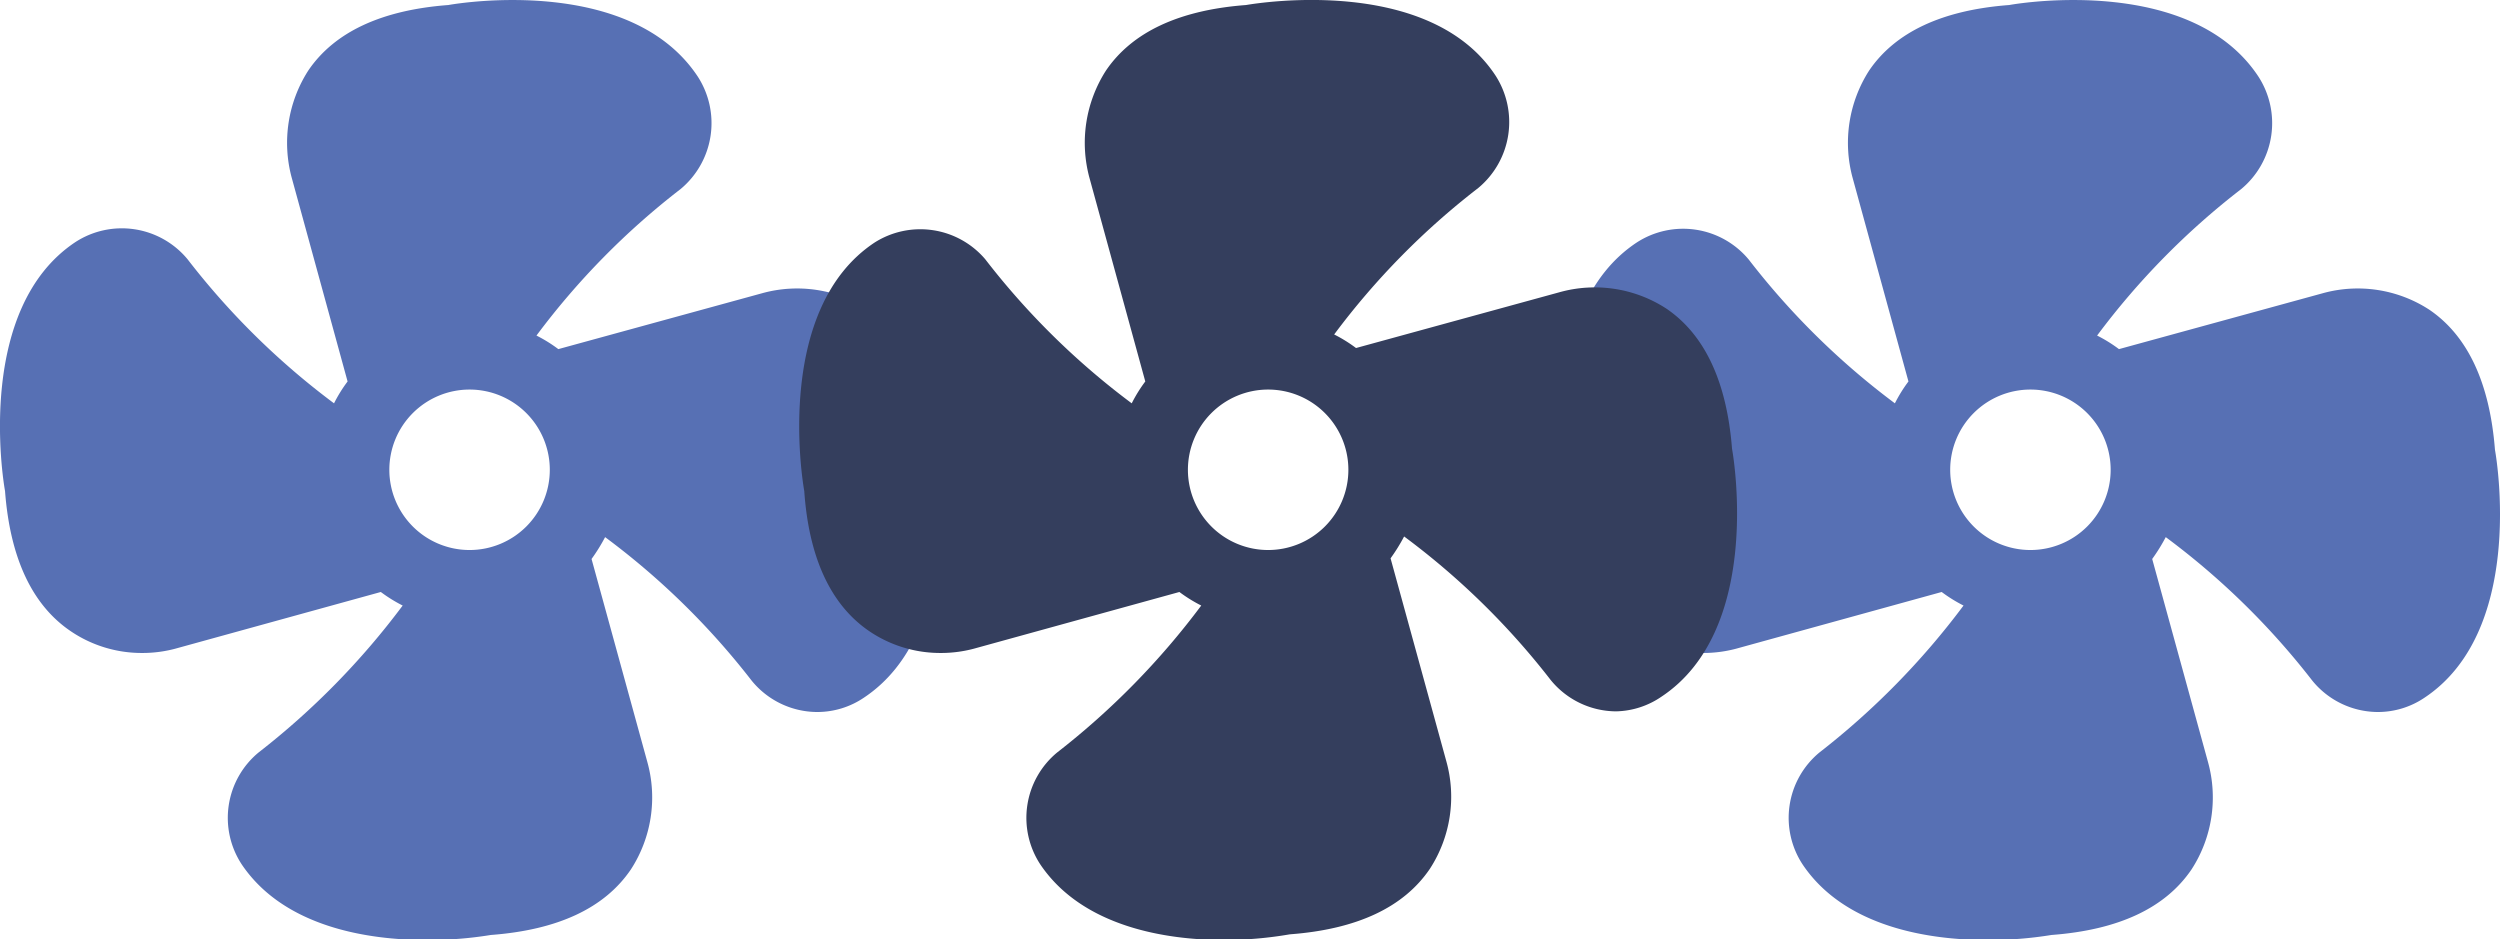 <svg xmlns="http://www.w3.org/2000/svg" viewBox="0 0 114.36 42.97"><defs><style>.cls-1{fill:#5770b4;}.cls-2{fill:#343e5d;}</style></defs><title>ventiladores</title><g id="Layer_2" data-name="Layer 2"><g id="_ÎÓÈ_1" data-name="—ÎÓÈ_1"><path class="cls-1" d="M3.23,28.87a5.79,5.79,0,0,0,3.25,1,5.86,5.86,0,0,0,1.66-.23l9.28-2.56a6.72,6.72,0,0,0,1,.62,35.06,35.06,0,0,1-6.59,6.72,3.88,3.88,0,0,0-.76,5.14C13,42.4,16.81,43,19.51,43a17.78,17.78,0,0,0,2.94-.23c3.07-.23,5.21-1.23,6.41-3a6.05,6.05,0,0,0,.75-4.92l-2.55-9.28a8.17,8.17,0,0,0,.62-1,34.42,34.42,0,0,1,6.7,6.56,3.88,3.88,0,0,0,3,1.44,3.8,3.8,0,0,0,2.13-.65c4.53-3,3.36-10.63,3.23-11.34-.24-3.07-1.25-5.22-3-6.41a6,6,0,0,0-4.9-.75l-9.3,2.55a6.57,6.57,0,0,0-1-.62,34.43,34.43,0,0,1,6.59-6.7,3.92,3.92,0,0,0,.78-5.16C28.88-1.07,21.23.1,20.51.23c-3.05.23-5.21,1.23-6.41,3a6.12,6.12,0,0,0-.75,4.92l2.55,9.3a6.57,6.57,0,0,0-.62,1,34.49,34.49,0,0,1-6.7-6.59,3.9,3.9,0,0,0-5.14-.78C-1.07,14.09.1,21.75.23,22.46.46,25.51,1.46,27.67,3.23,28.87Zm21.92-7.38a3.67,3.67,0,1,1-3.67-3.67A3.67,3.67,0,0,1,25.15,21.49Z"/><path class="cls-1" d="M74.63,28.87a5.79,5.79,0,0,0,3.25,1,5.86,5.86,0,0,0,1.66-.23l9.28-2.56a6.72,6.72,0,0,0,1,.62,35.06,35.06,0,0,1-6.59,6.72,3.88,3.88,0,0,0-.76,5.14C84.39,42.4,88.21,43,90.9,43a17.78,17.78,0,0,0,2.94-.23c3.07-.23,5.21-1.23,6.41-3a6.05,6.05,0,0,0,.75-4.92l-2.55-9.28a8.17,8.17,0,0,0,.62-1,34.42,34.42,0,0,1,6.7,6.56,3.88,3.88,0,0,0,3,1.44,3.8,3.8,0,0,0,2.13-.65c4.53-3,3.36-10.63,3.23-11.34-.24-3.07-1.25-5.22-3-6.41a6,6,0,0,0-4.9-.75l-9.3,2.55a6.57,6.57,0,0,0-1-.62,34.43,34.43,0,0,1,6.59-6.7,3.92,3.92,0,0,0,.78-5.16C100.28-1.07,92.62.1,91.91.23c-3.05.23-5.21,1.23-6.41,3a6.12,6.12,0,0,0-.75,4.92l2.55,9.3a6.57,6.57,0,0,0-.62,1A34.49,34.49,0,0,1,80,11.88a3.9,3.9,0,0,0-5.14-.78c-4.51,3-3.34,10.64-3.21,11.36C71.85,25.51,72.86,27.67,74.63,28.87Zm21.92-7.38a3.67,3.67,0,1,1-3.67-3.67A3.67,3.67,0,0,1,96.55,21.49Z"/><path class="cls-2" d="M39.76,28.87a5.79,5.79,0,0,0,3.25,1,5.86,5.86,0,0,0,1.66-.23l9.28-2.56a6.72,6.72,0,0,0,1,.62,35.06,35.06,0,0,1-6.59,6.72,3.88,3.88,0,0,0-.76,5.14C49.53,42.4,53.34,43,56,43A17.78,17.78,0,0,0,59,42.74c3.07-.23,5.21-1.23,6.41-3a6.05,6.05,0,0,0,.75-4.92l-2.55-9.28a8.17,8.17,0,0,0,.62-1,34.42,34.42,0,0,1,6.7,6.56,3.88,3.88,0,0,0,3,1.44A3.8,3.8,0,0,0,76,31.87c4.53-3,3.36-10.63,3.23-11.34-.24-3.07-1.25-5.22-3-6.41a6,6,0,0,0-4.9-.75l-9.3,2.55a6.57,6.57,0,0,0-1-.62,34.43,34.43,0,0,1,6.59-6.7,3.92,3.92,0,0,0,.78-5.16C65.41-1.07,57.75.1,57,.23c-3.05.23-5.21,1.23-6.41,3a6.12,6.12,0,0,0-.75,4.92l2.55,9.3a6.57,6.57,0,0,0-.62,1,34.49,34.49,0,0,1-6.7-6.59A3.9,3.9,0,0,0,40,11.1c-4.51,3-3.34,10.64-3.21,11.36C37,25.51,38,27.67,39.76,28.87Zm21.92-7.38A3.67,3.67,0,1,1,58,17.82,3.67,3.67,0,0,1,61.68,21.49Z"/></g></g></svg>
